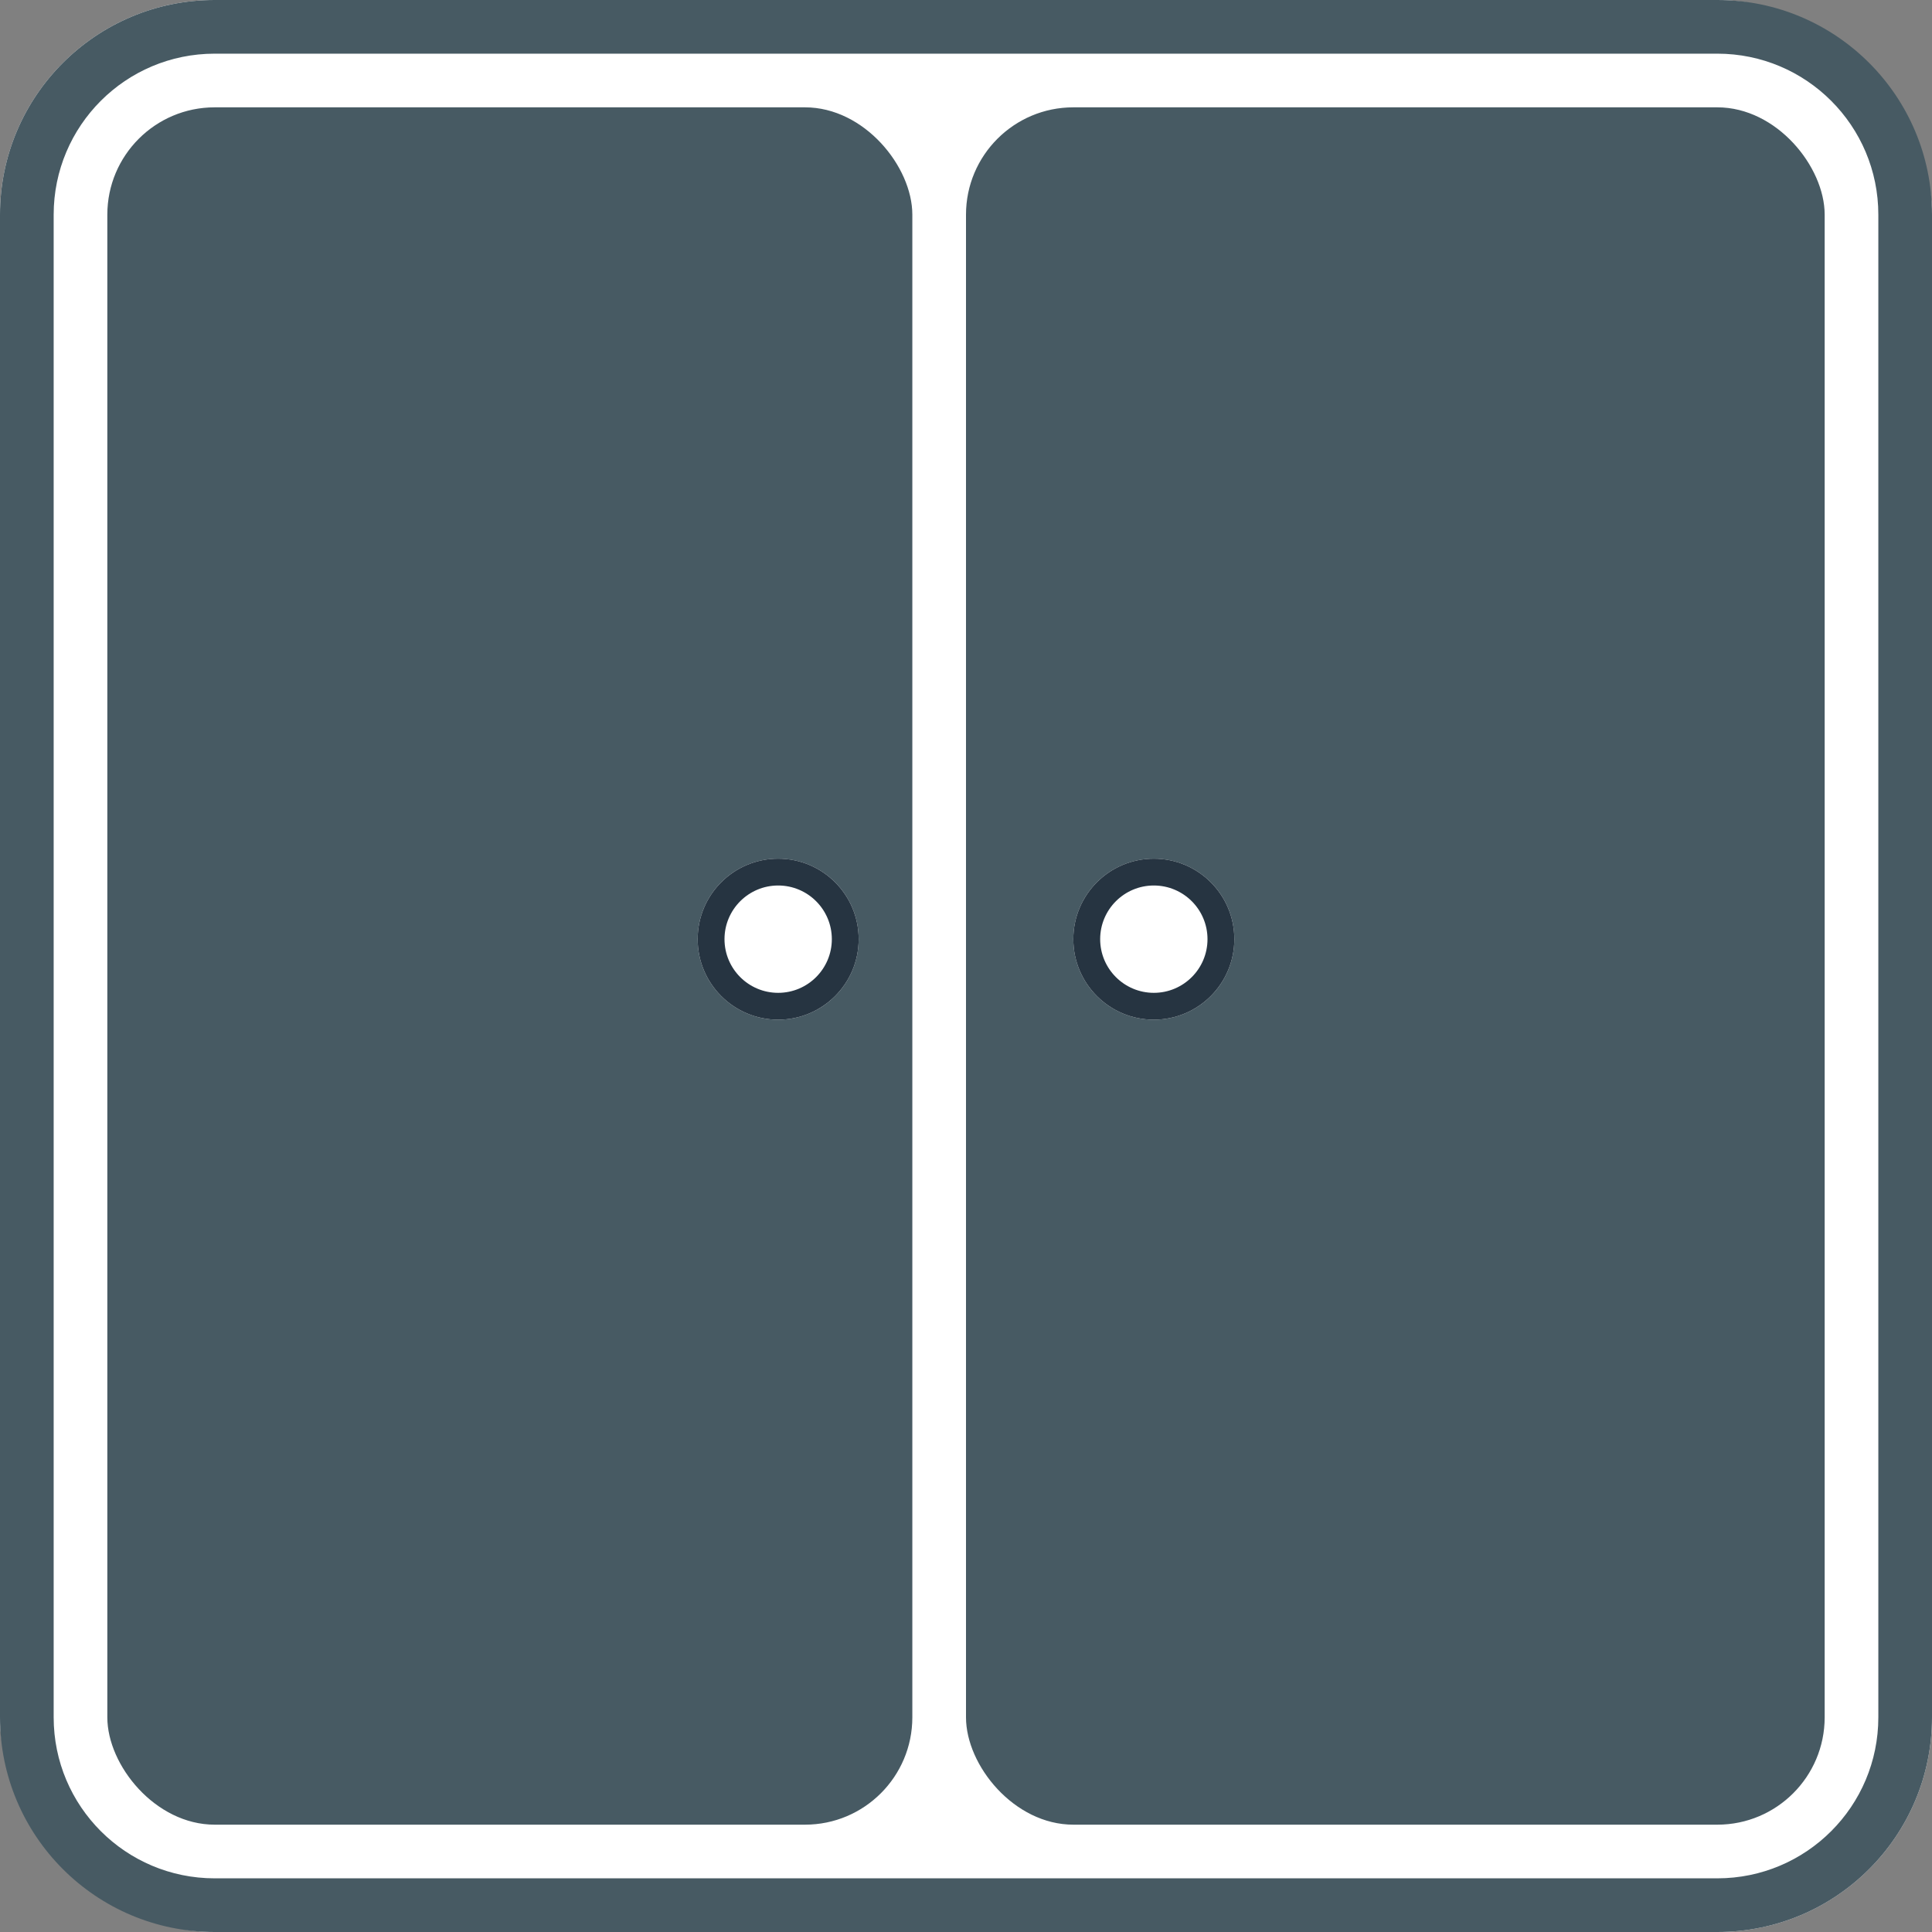 <?xml version="1.0" encoding="UTF-8"?>
<svg width="36px" height="36px" viewBox="0 0 36 36" version="1.1" xmlns="http://www.w3.org/2000/svg" xmlns:xlink="http://www.w3.org/1999/xlink">
    <rect x="0" y="0" width="36" height="36" fill="#808080" stroke="none"/>
    <title>icon-机房地图图标-门</title>
    <g id="icon-机房地图图标-门" stroke="none" stroke-width="1" fill="none" fill-rule="evenodd">
        <rect id="矩形" fill="#FFFFFF" x="0" y="0" width="36" height="36" rx="4"></rect>
        <path d="M32,0 C34.209,0 36,1.791 36,4 L36,32 C36,34.209 34.209,36 32,36 L4,36 C1.791,36 0,34.209 0,32 L0,4 C0,1.791 1.791,0 4,0 L32,0 Z M32,1 L4,1 C2.343,1 1,2.343 1,4 L1,32 C1,33.657 2.343,35 4,35 L32,35 C33.657,35 35,33.657 35,32 L35,4 C35,2.343 33.657,1 32,1 Z" id="矩形" fill="#475A63" fill-rule="nonzero"></path>
        <rect id="矩形备份" fill="#475A63" x="18" y="2" width="16" height="32" rx="2"></rect>
        <rect id="矩形备份-2" fill="#475A63" x="2" y="2" width="15" height="32" rx="2"></rect>
        <circle id="椭圆形" fill="#FFFFFF" cx="21.5" cy="17.5" r="1.5"></circle>
        <path d="M21.5,16 C22.328,16 23,16.672 23,17.5 C23,18.328 22.328,19 21.5,19 C20.672,19 20,18.328 20,17.5 C20,16.672 20.672,16 21.5,16 Z M21.5,16.5 C20.948,16.5 20.5,16.948 20.5,17.5 C20.5,18.052 20.948,18.5 21.5,18.5 C22.052,18.5 22.5,18.052 22.5,17.5 C22.5,16.948 22.052,16.5 21.5,16.5 Z" id="椭圆形" fill="#263441" fill-rule="nonzero"></path>
        <circle id="椭圆形备份" fill="#FFFFFF" cx="14.5" cy="17.5" r="1.5"></circle>
        <path d="M14.5,16 C15.328,16 16,16.672 16,17.5 C16,18.328 15.328,19 14.5,19 C13.672,19 13,18.328 13,17.5 C13,16.672 13.672,16 14.5,16 Z M14.5,16.5 C13.948,16.5 13.5,16.948 13.5,17.5 C13.5,18.052 13.948,18.5 14.5,18.5 C15.052,18.5 15.5,18.052 15.5,17.5 C15.5,16.948 15.052,16.5 14.5,16.5 Z" id="椭圆形备份" fill="#263441" fill-rule="nonzero"></path>
    </g>
</svg>